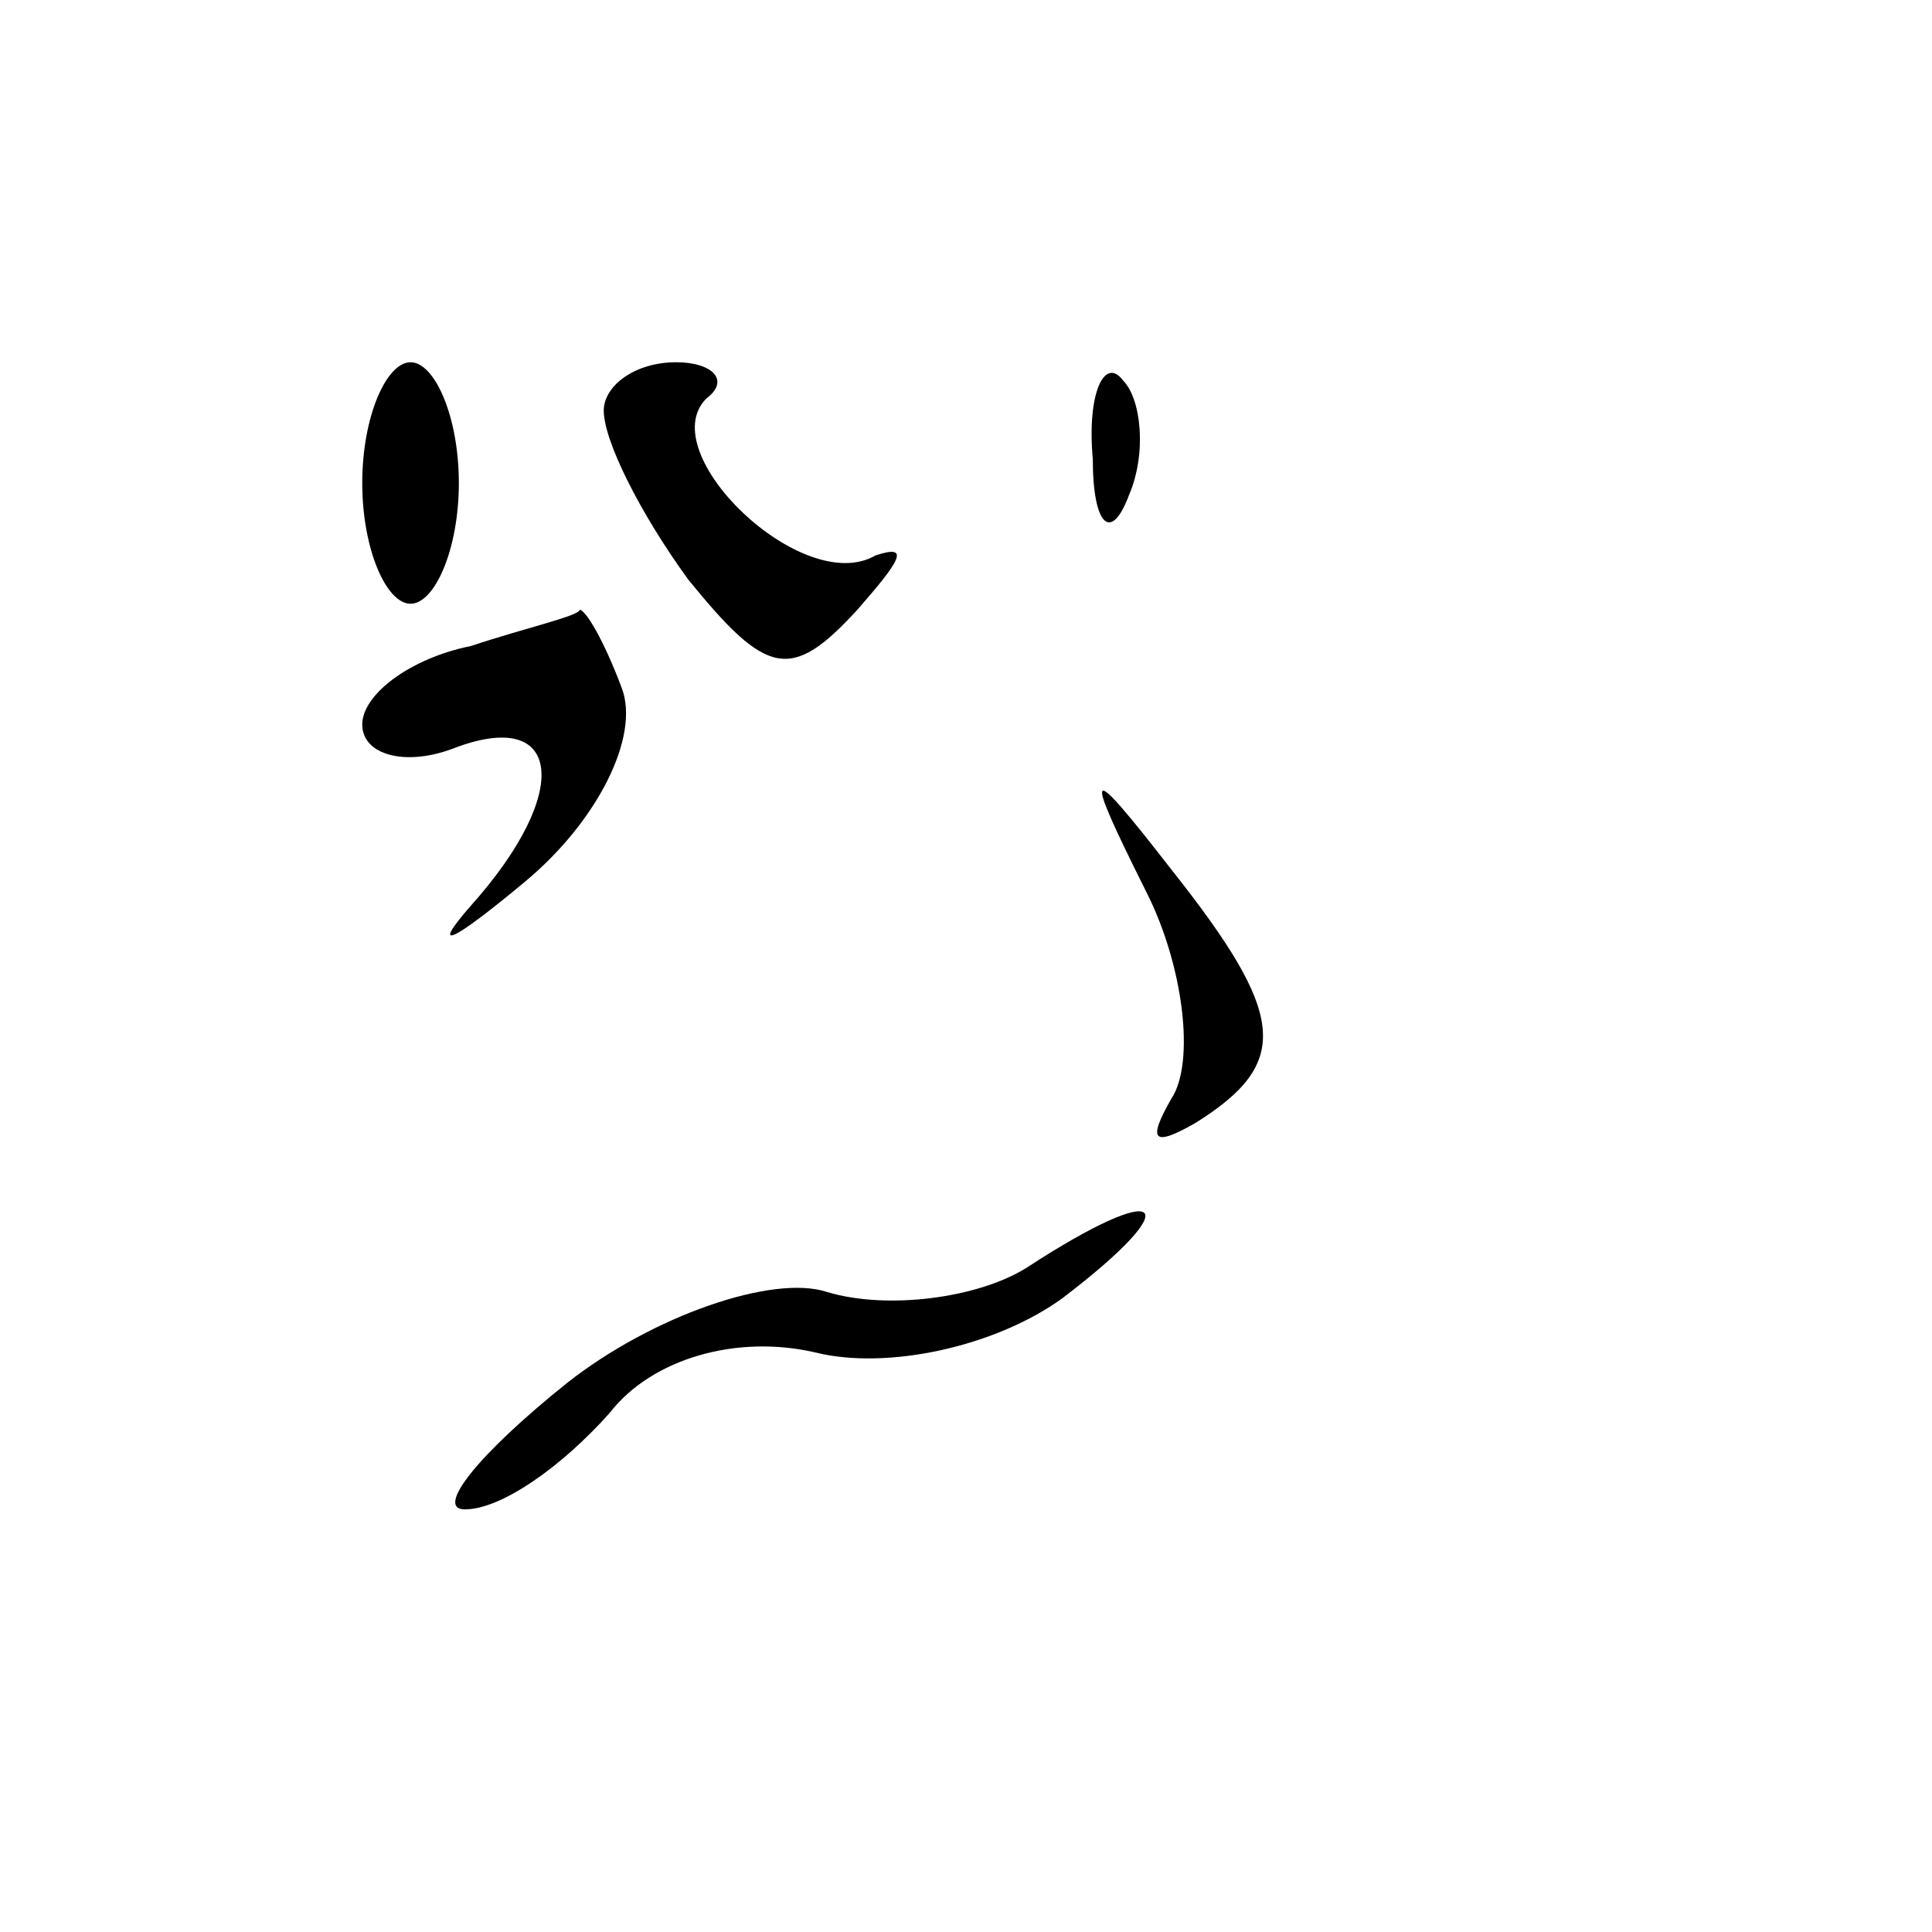 <?xml version="1.0" standalone="no"?>
<!DOCTYPE svg PUBLIC "-//W3C//DTD SVG 20010904//EN"
 "http://www.w3.org/TR/2001/REC-SVG-20010904/DTD/svg10.dtd">
<svg version="1.0" xmlns="http://www.w3.org/2000/svg"
 width="32pt" height="32pt" viewBox="0 0 32 32"
 preserveAspectRatio="xMidYMid meet">
<g transform="translate(0,32) scale(0.1,-0.1)"
fill="#000000" stroke="none">
<path fill="#000000" stroke="none" d="M60 240 c0 -11 4 -20 8 -20 4 0 8 9 8
20 0 11 -4 20 -8 20 -4 0 -8 -9 -8 -20z"/>
<path fill="#000000" stroke="none" d="M100 252 c0 -5 6 -17 14 -28 13 -16 17
-17 28 -5 7 8 9 11 3 9 -12 -7 -37 17 -28 26 4 3 1 6 -5 6 -7 0 -12 -4 -12 -8z"/>
<path fill="#000000" stroke="none" d="M181 244 c0 -11 3 -14 6 -6 3 7 2 16
-1 19 -3 4 -6 -2 -5 -13z"/>
<path fill="#000000" stroke="none" d="M78 213 c-10 -2 -18 -8 -18 -13 0 -5 7
-7 15 -4 18 7 20 -7 3 -26 -7 -8 -3 -6 9 4 12 10 19 24 16 32 -3 8 -6 13 -7
13 0 -1 -9 -3 -18 -6z"/>
<path fill="#000000" stroke="none" d="M190 172 c6 -12 8 -28 4 -34 -4 -7 -3
-8 4 -4 16 10 15 18 -4 42 -14 18 -15 18 -4 -4z"/>
<path fill="#000000" stroke="none" d="M170 110 c-8 -5 -23 -7 -33 -4 -9 3
-29 -4 -43 -15 -15 -12 -22 -21 -17 -21 6 0 16 7 24 16 7 9 21 13 34 10 12 -3
30 1 41 9 21 16 17 20 -6 5z"/>
</g>
</svg>
